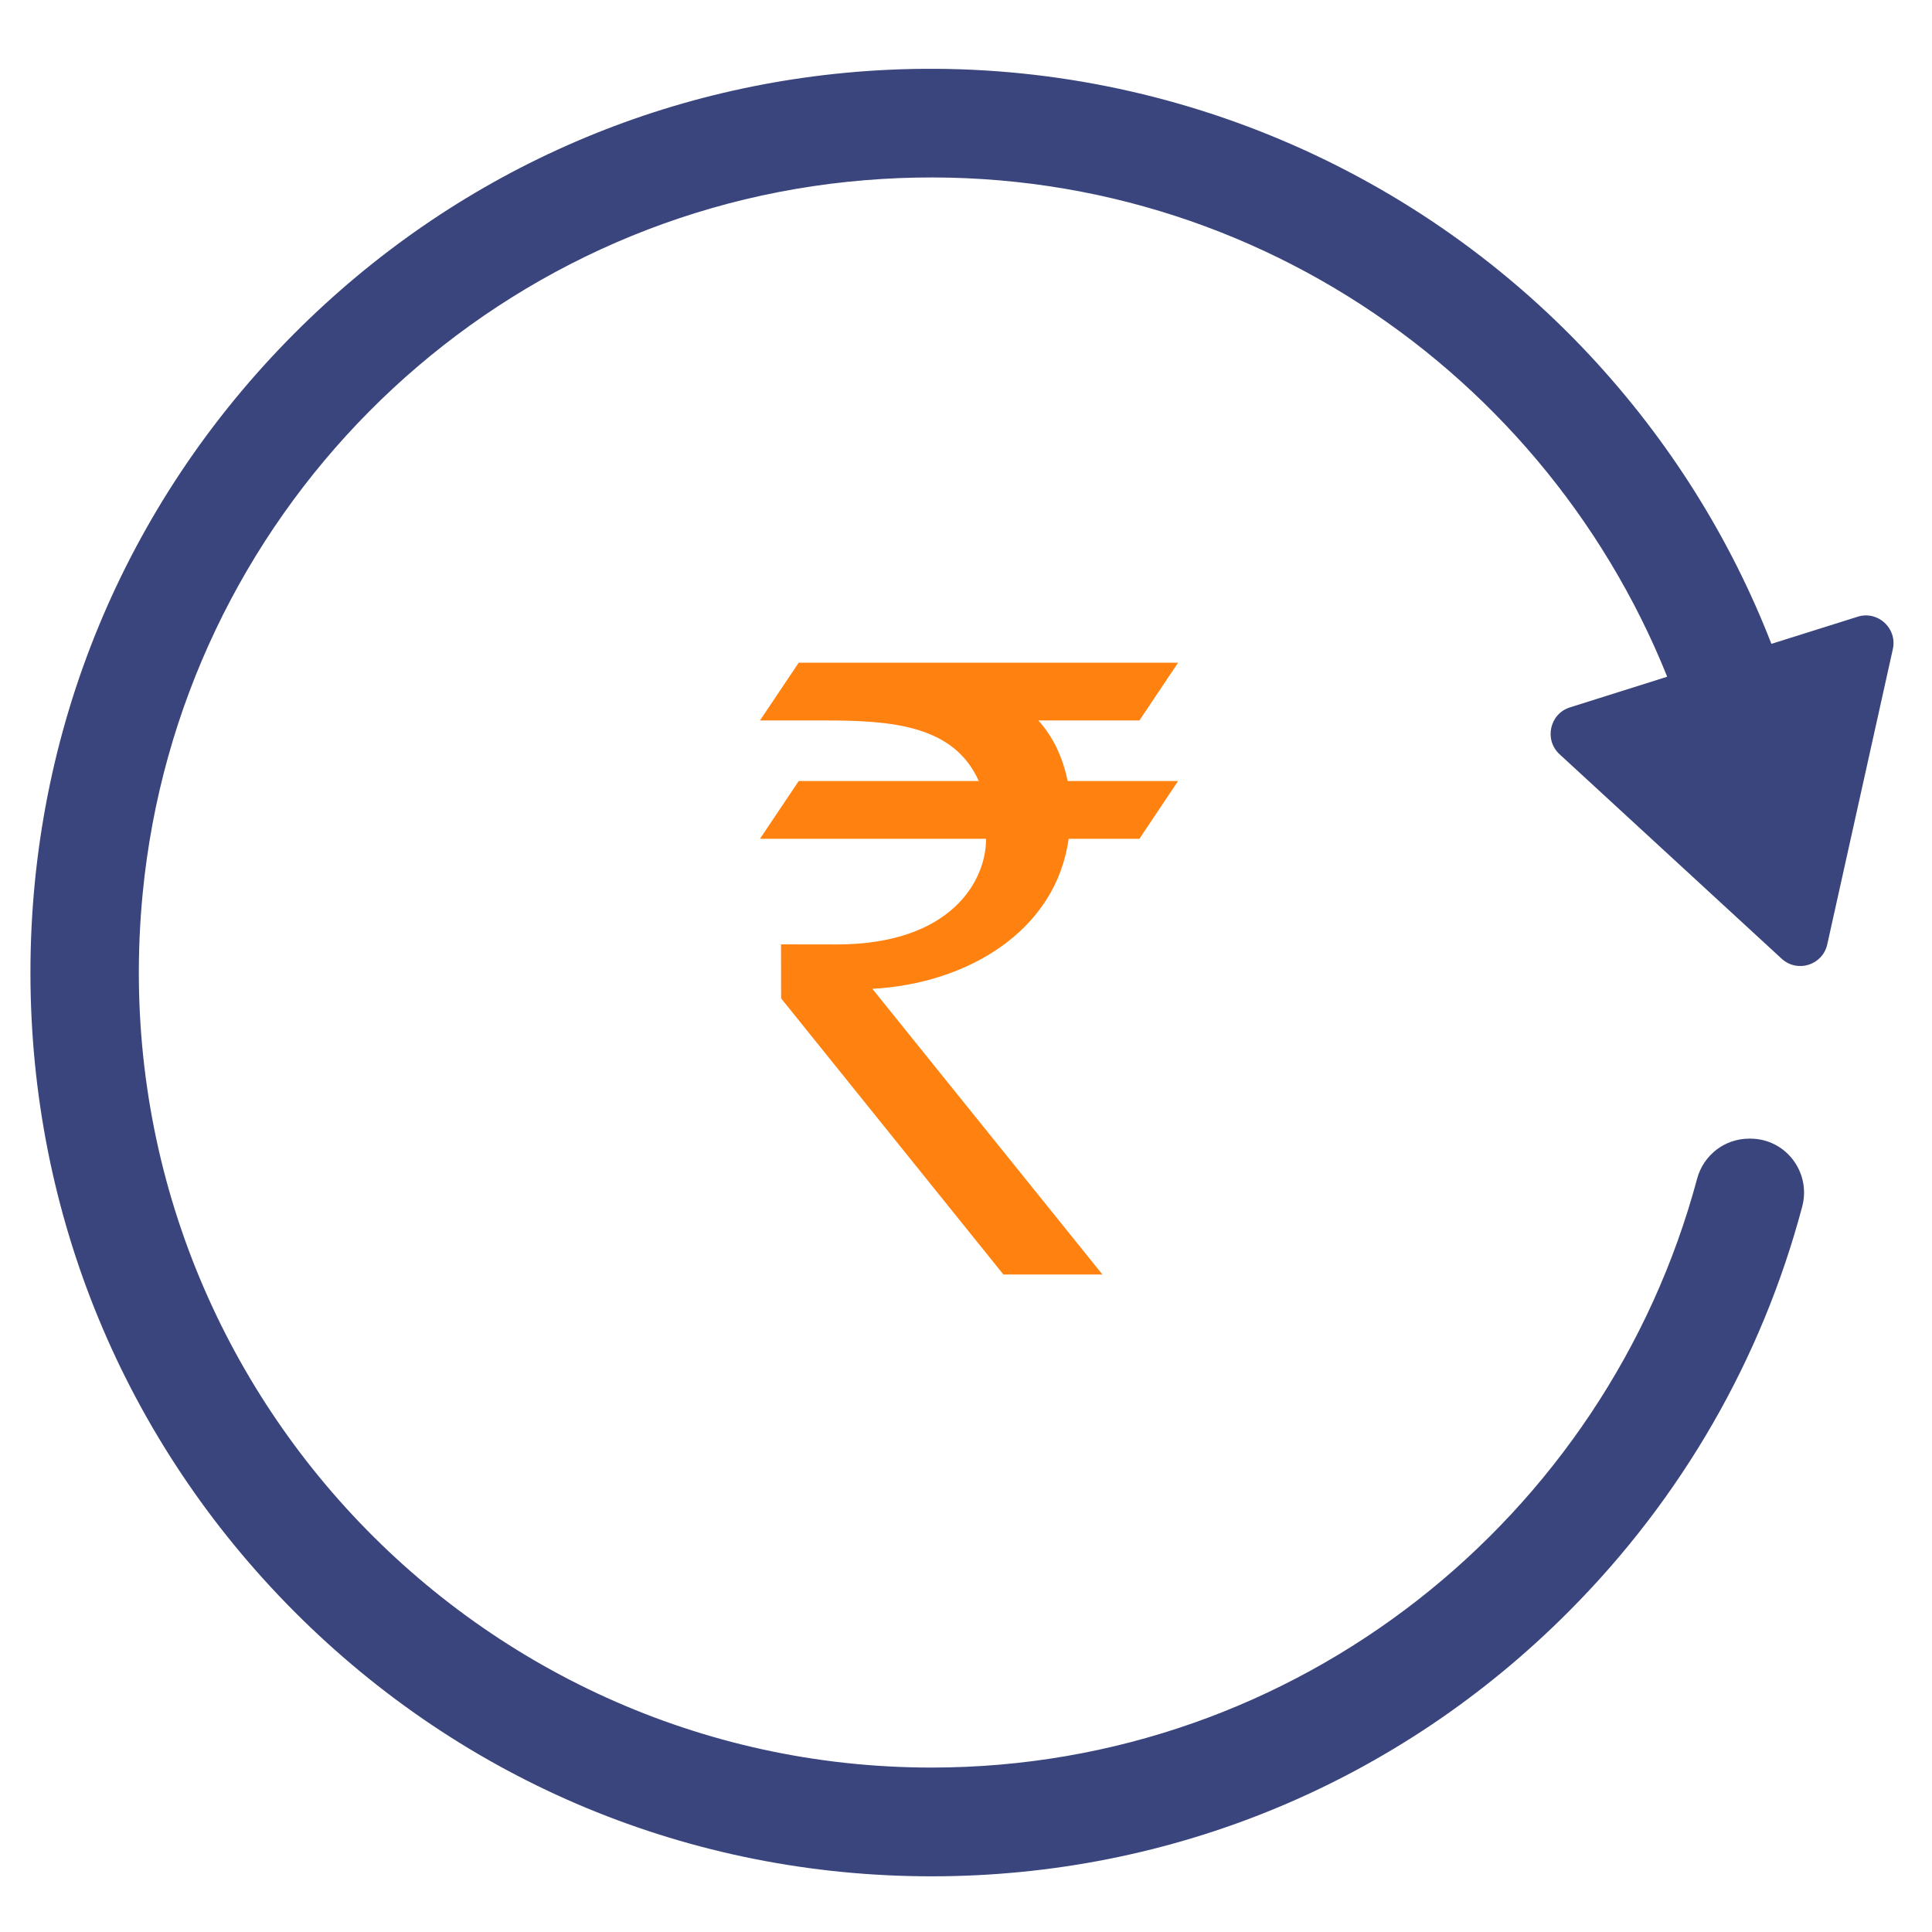 <svg xmlns="http://www.w3.org/2000/svg" xmlns:xlink="http://www.w3.org/1999/xlink" width="120" zoomAndPan="magnify" viewBox="0 0 90 90" height="120" preserveAspectRatio="xMidYMid meet" version="1.0"><defs><clipPath id="id1"><path d="M 1.406 3 L 88.406 3 L 88.406 87.406 L 1.406 87.406 Z M 1.406 3 " clip-rule="nonzero"/></clipPath><clipPath id="id2"><path d="M 35.402 30.871 L 54.879 30.871 L 54.879 59.371 L 35.402 59.371 Z M 35.402 30.871 " clip-rule="nonzero"/></clipPath></defs><g clip-path="url(#id1)"><path fill="rgb(22.35%, 27.06%, 48.63%)" d="M 43.395 82.34 C 21.816 82.34 4.5 63.684 6.648 41.605 C 8.34 24.176 22.117 10.27 39.488 8.469 C 56.629 6.695 71.734 16.766 77.656 31.504 C 77.66 31.516 77.656 31.527 77.645 31.531 L 73.133 32.953 C 72.191 33.25 71.922 34.461 72.648 35.133 L 82.996 44.66 C 83.727 45.332 84.906 44.961 85.121 43.992 L 88.176 30.238 C 88.391 29.27 87.477 28.43 86.535 28.73 L 82.535 29.988 C 82.527 29.992 82.516 29.988 82.512 29.977 C 80.605 25.074 77.77 20.543 74.102 16.598 C 65.676 7.547 53.656 2.656 41.32 3.254 C 30.887 3.758 21.148 8.074 13.711 15.535 C 5.785 23.484 1.418 34.059 1.418 45.305 C 1.418 56.551 5.785 67.121 13.711 75.074 C 21.641 83.027 32.18 87.406 43.395 87.406 C 54.605 87.406 65.148 83.027 73.074 75.074 C 78.371 69.762 82.074 63.281 83.953 56.211 C 84.379 54.613 83.188 53.043 81.539 53.043 L 81.477 53.043 C 80.344 53.043 79.355 53.809 79.059 54.906 C 74.832 70.688 60.445 82.34 43.395 82.34 " fill-opacity="1" fill-rule="nonzero"/></g><g clip-path="url(#id2)"><path fill="rgb(100%, 50.98%, 6.27%)" d="M 48.371 33.562 L 53.078 33.562 L 54.879 30.871 L 37.207 30.871 L 35.402 33.562 L 38.469 33.562 C 41.578 33.562 44.445 33.801 45.594 36.383 L 37.207 36.383 L 35.402 39.074 L 45.934 39.074 C 45.934 39.082 45.934 39.086 45.934 39.094 C 45.934 41.027 44.312 43.996 38.969 43.996 L 36.383 43.992 L 36.387 46.508 L 46.742 59.371 L 51.355 59.371 L 40.637 46.062 C 45.047 45.828 49.188 43.379 49.781 39.074 L 53.078 39.074 L 54.879 36.383 L 49.734 36.383 C 49.527 35.344 49.078 34.34 48.371 33.562 " fill-opacity="1" fill-rule="nonzero"/></g></svg>